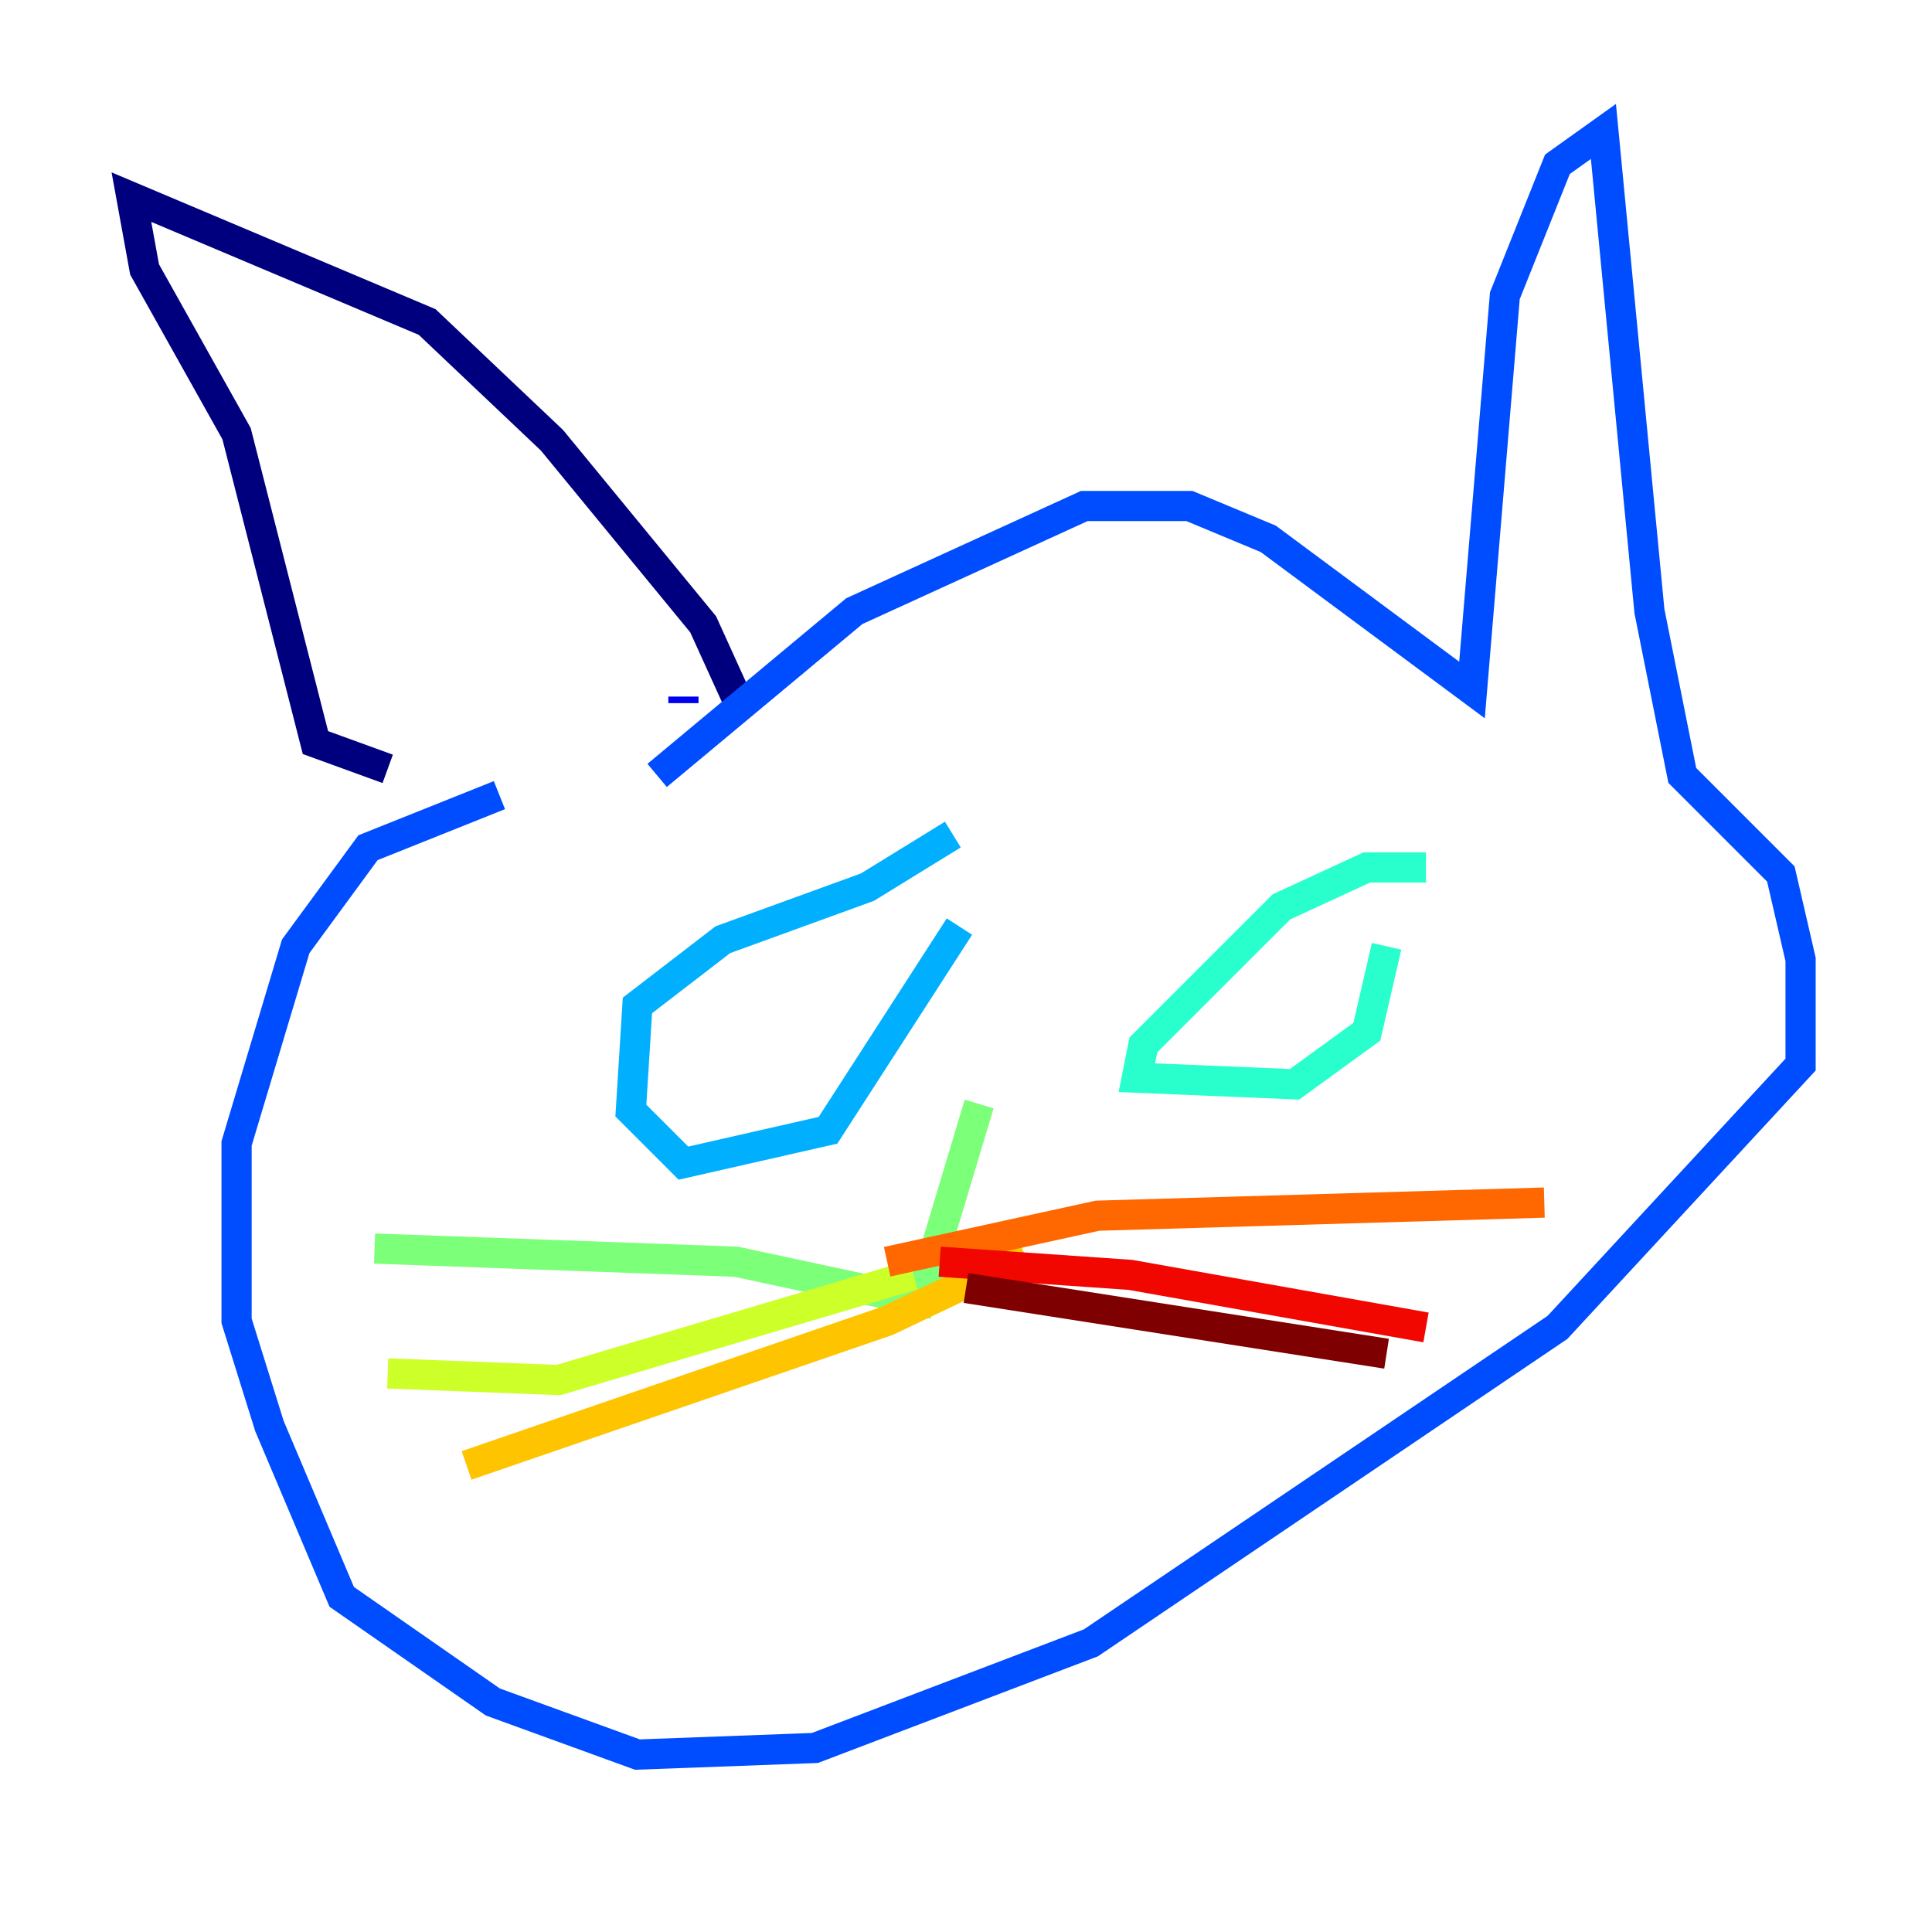 <?xml version="1.0" encoding="utf-8" ?>
<svg baseProfile="tiny" height="128" version="1.2" viewBox="0,0,128,128" width="128" xmlns="http://www.w3.org/2000/svg" xmlns:ev="http://www.w3.org/2001/xml-events" xmlns:xlink="http://www.w3.org/1999/xlink"><defs /><polyline fill="none" points="25.687,50.939 20.898,49.197 15.674,28.735 9.578,17.85 8.707,13.061 28.299,21.333 36.571,29.17 46.585,41.361 48.762,46.15" stroke="#00007f" stroke-width="2" /><polyline fill="none" points="45.279,46.585 45.279,46.15" stroke="#0000f1" stroke-width="2" /><polyline fill="none" points="43.537,51.374 56.599,40.49 71.837,33.524 78.803,33.524 84.027,35.701 97.524,45.714 99.701,19.592 103.184,10.884 106.231,8.707 109.279,40.49 111.456,51.374 117.986,57.905 119.293,63.565 119.293,70.531 103.184,87.946 72.272,108.844 53.986,115.809 42.231,116.245 32.653,112.762 22.64,105.796 17.85,94.476 15.674,87.51 15.674,75.755 19.592,62.694 24.381,56.163 33.088,52.68" stroke="#004cff" stroke-width="2" /><polyline fill="none" points="63.129,55.292 57.469,58.776 47.891,62.258 42.231,66.612 41.796,73.578 45.279,77.061 54.857,74.884 63.565,61.388" stroke="#00b0ff" stroke-width="2" /><polyline fill="none" points="94.476,57.469 90.558,57.469 84.898,60.082 75.755,69.225 75.32,71.401 85.769,71.837 90.558,68.354 91.864,62.694" stroke="#29ffcd" stroke-width="2" /><polyline fill="none" points="64.871,73.143 60.952,86.204 48.762,83.592 24.816,82.721" stroke="#7cff79" stroke-width="2" /><polyline fill="none" points="60.517,84.463 37.007,91.429 25.687,90.993" stroke="#cdff29" stroke-width="2" /><polyline fill="none" points="67.918,83.156 58.776,87.51 30.912,97.088" stroke="#ffc400" stroke-width="2" /><polyline fill="none" points="58.776,83.592 72.707,80.544 102.313,79.674" stroke="#ff6700" stroke-width="2" /><polyline fill="none" points="62.258,83.592 74.884,84.463 94.476,87.946" stroke="#f10700" stroke-width="2" /><polyline fill="none" points="64.0,85.333 91.864,89.687" stroke="#7f0000" stroke-width="2" /></svg>
